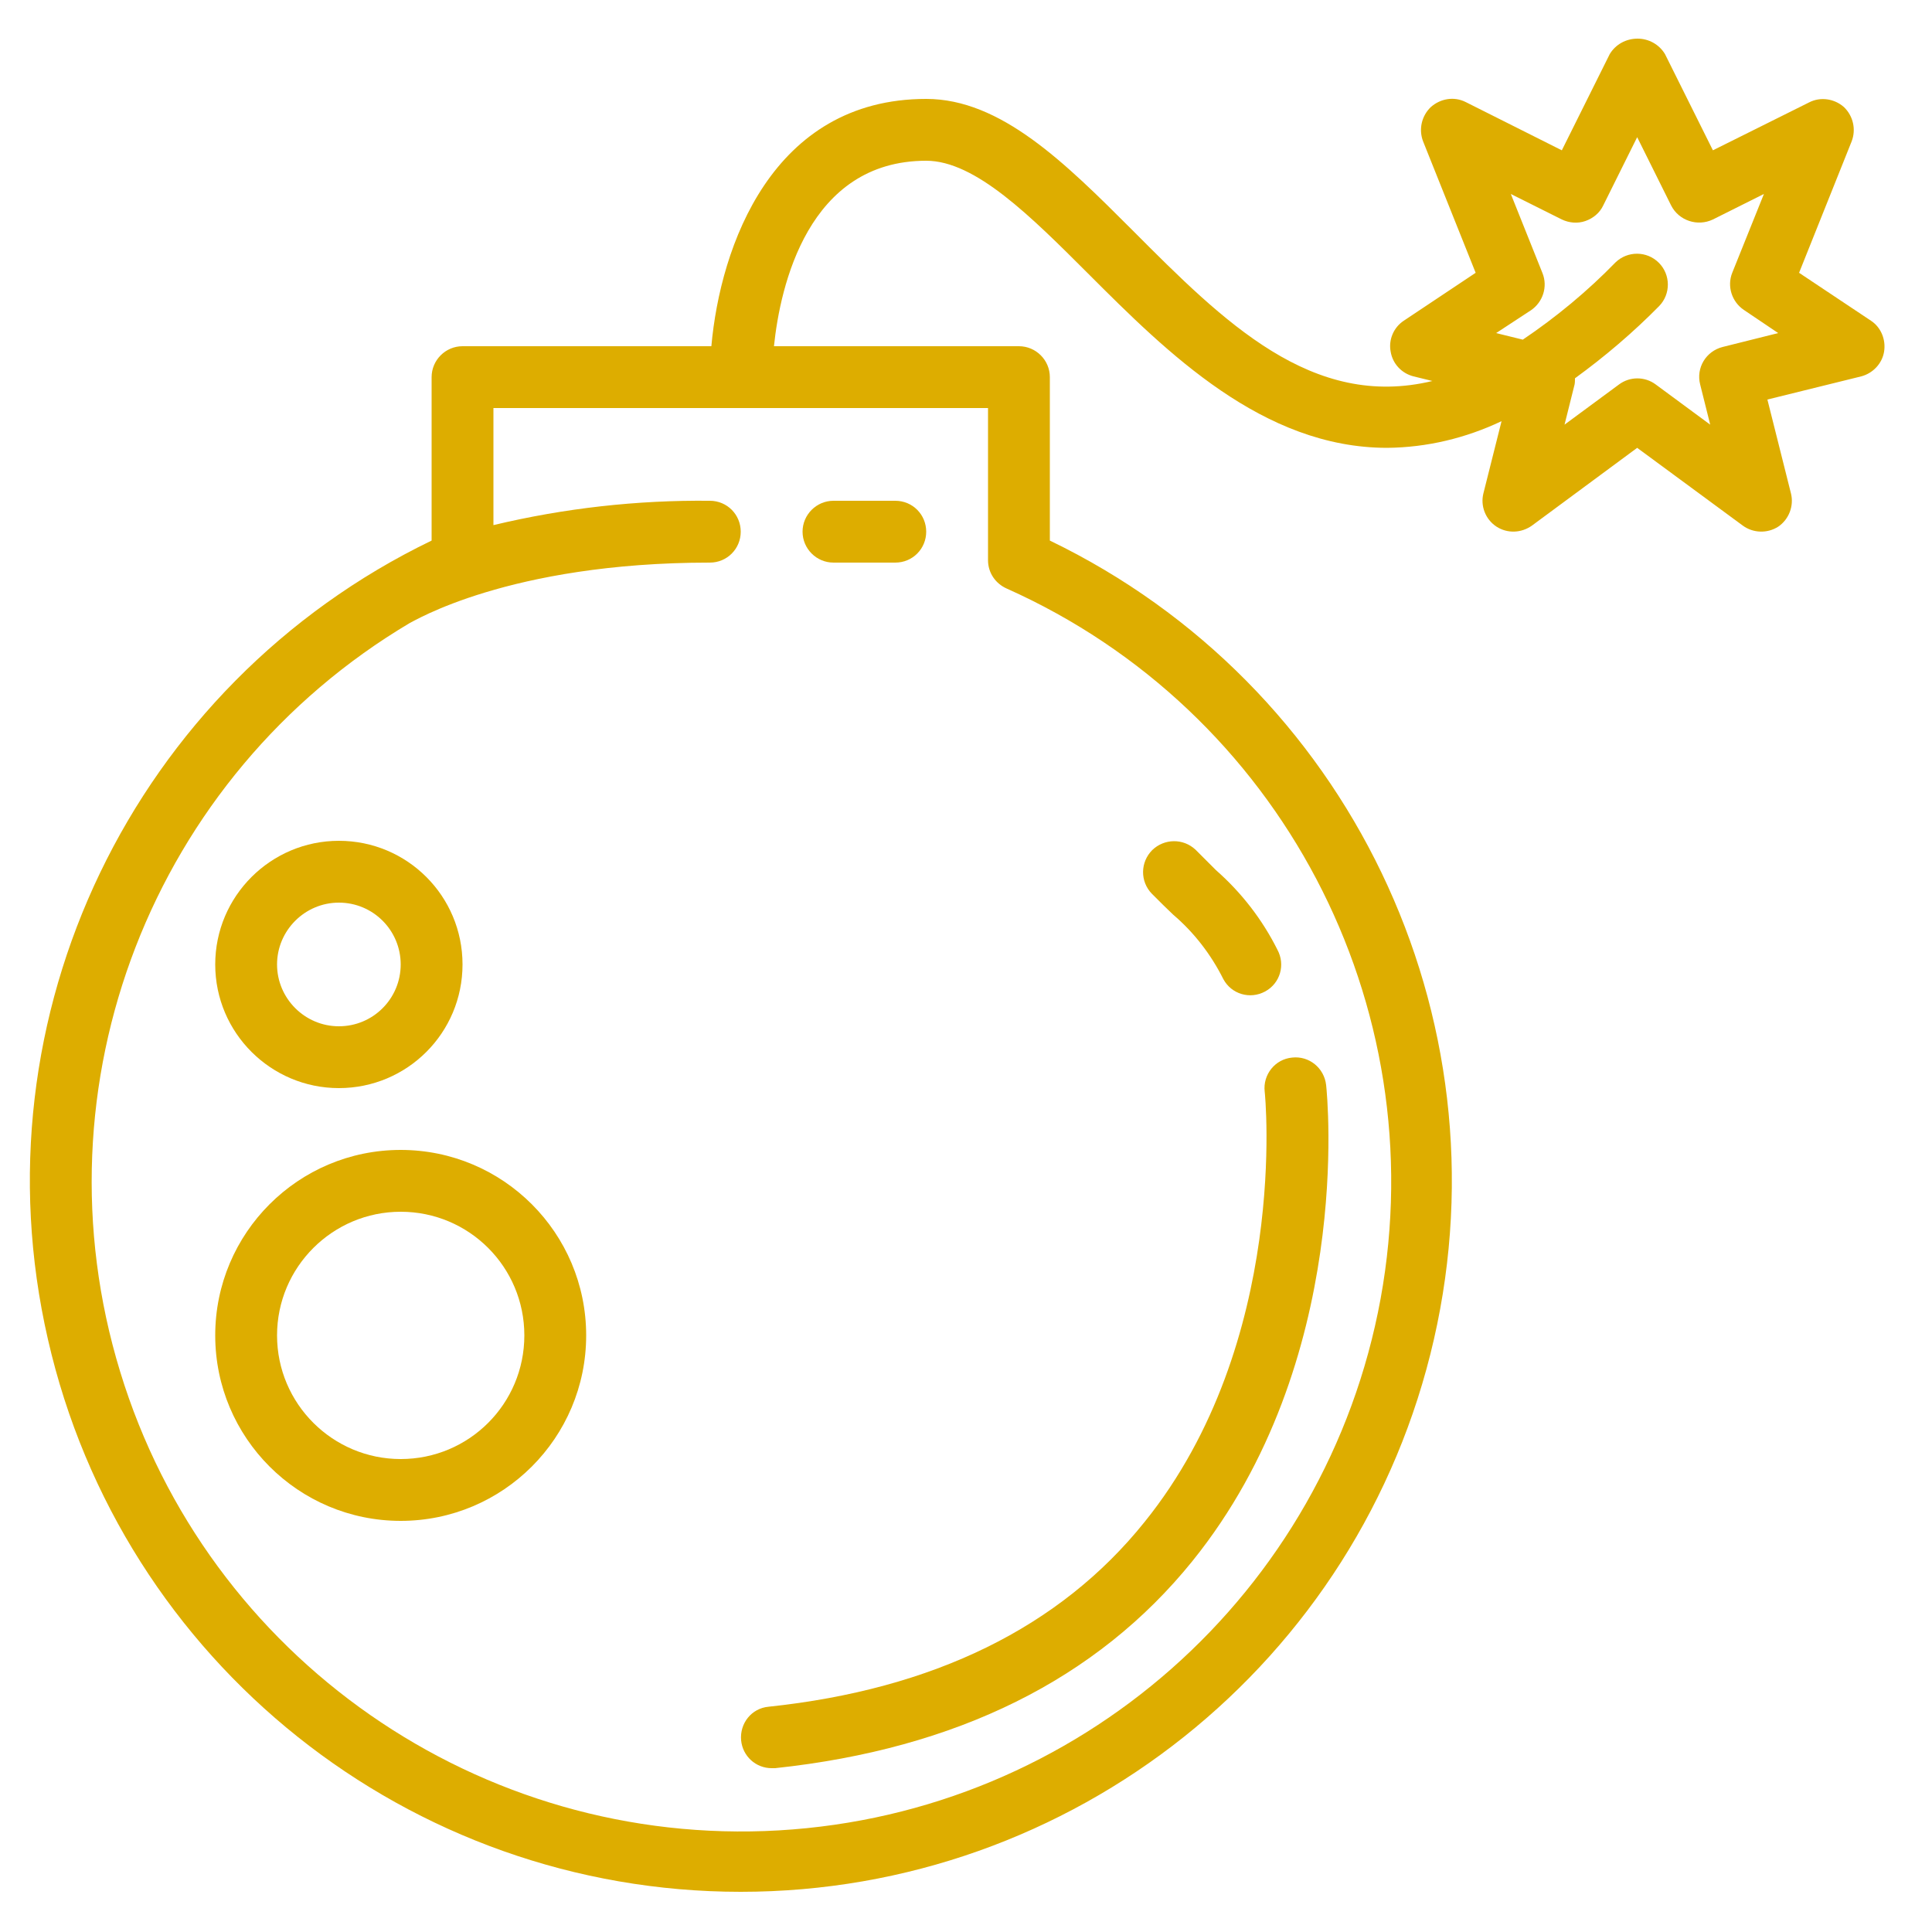 <?xml version="1.0" encoding="UTF-8"?>
<!DOCTYPE svg PUBLIC "-//W3C//DTD SVG 1.1//EN" "http://www.w3.org/Graphics/SVG/1.1/DTD/svg11.dtd">
<!-- Creator: CorelDRAW X7 -->
<svg xmlns="http://www.w3.org/2000/svg" xml:space="preserve" width="50mm" height="50mm" version="1.1" style="shape-rendering:geometricPrecision; text-rendering:geometricPrecision; image-rendering:optimizeQuality; fill-rule:evenodd; clip-rule:evenodd"
viewBox="0 0 5000 5000"
 xmlns:xlink="http://www.w3.org/1999/xlink">
 <defs>
  <style type="text/css">
   <![CDATA[
    .fil0 {fill:#DDAD00}
   ]]>
  </style>
 </defs>
 <g id="Слой_x0020_1">
  <g id="_837845584">
   <path class="fil0" d="M2157 1456l160 0c45,0 80,-36 80,-80 0,-44 -35,-80 -80,-80l-160 0c-44,0 -80,36 -80,80 0,44 36,80 80,80l0 0zm0 0z"/>
   <path class="fil0" d="M2931 596c-175,-175 -341,-340 -534,-340 -399,0 -533,382 -556,640l-644 0c-44,0 -80,36 -80,80l0 423c-772,373 -1185,1231 -993,2067 191,837 935,1430 1793,1430 858,0 1603,-593 1794,-1430 191,-836 -221,-1694 -994,-2067l0 -423c0,-44 -36,-80 -80,-80l-634 0c16,-155 88,-480 394,-480 127,0 270,143 421,294 202,202 450,449 772,449 103,-1 203,-25 296,-69l-47 187c-8,32 5,67 34,86 28,18 64,17 92,-3l272 -201 273 201c27,20 64,21 92,3 28,-19 41,-54 33,-86l-61 -243 243 -60c30,-8 54,-33 59,-64 5,-31 -8,-63 -34,-80l-186 -124 136 -340c12,-31 4,-66 -20,-89 -25,-22 -61,-27 -90,-12l-249 124 -124 -249c-15,-25 -42,-40 -71,-40 -30,0 -57,15 -72,40l-124 249 -249 -125c-30,-15 -65,-9 -90,13 -24,23 -32,58 -20,89l136 340 -186 124c-26,17 -40,49 -34,80 5,31 28,56 59,64l49 12c-311,75 -539,-152 -776,-390l0 0zm-326 927c708,316 1107,1076 968,1838 -140,763 -783,1331 -1557,1376 -774,45 -1479,-446 -1705,-1187 -227,-742 83,-1542 750,-1938 7,-2 253,-156 776,-156 45,0 80,-36 80,-80 0,-44 -35,-80 -80,-80 -188,-2 -376,19 -560,63l0 -303 1280 0 0 394c0,32 19,60 48,73zm1267 -661l90 -59c31,-21 44,-61 30,-96l-82 -205 132 66c19,9 41,11 61,4 20,-7 37,-21 46,-40l88 -177 88 177c20,39 68,55 108,36l132 -66 -82 204c-14,35 -1,75 30,96l89 60 -144 36c-43,11 -69,54 -58,97l26 104 -141 -104c-28,-21 -67,-21 -95,0l-141 104 26 -104c1,-5 1,-11 1,-16 77,-56 150,-118 218,-187 30,-31 30,-81 -1,-112 -31,-31 -81,-31 -112,-1 -73,75 -154,142 -240,200l-69 -17zm0 0z"/>
   <path class="fil0" d="M1918 4504c4,41 38,72 79,72 3,0 6,0 9,0 470,-50 833,-230 1080,-536 418,-518 349,-1204 346,-1232 -5,-44 -44,-76 -88,-71 -44,4 -76,44 -71,88 1,6 65,648 -311,1114 -219,273 -547,433 -973,478 -44,4 -75,43 -71,87l0 0zm0 0z"/>
   <path class="fil0" d="M3036 2367c54,46 98,103 130,167 21,39 69,53 108,32 39,-21 53,-69 32,-108 -39,-78 -93,-148 -159,-206 -15,-15 -32,-32 -53,-53 -32,-30 -81,-29 -112,1 -31,31 -32,81 -1,113 21,21 39,39 55,54l0 0zm0 0z"/>
   <path class="fil0" d="M877 2816c177,0 320,-143 320,-320 0,-177 -143,-320 -320,-320 -176,0 -320,143 -320,320 0,177 144,320 320,320zm0 -480c89,0 160,72 160,160 0,88 -71,160 -160,160 -88,0 -160,-72 -160,-160 0,-88 72,-160 160,-160zm0 0z"/>
   <path class="fil0" d="M1037 2976c-265,0 -480,215 -480,480 0,265 215,480 480,480 265,0 480,-215 480,-480 0,-265 -215,-480 -480,-480zm0 800c-176,0 -320,-143 -320,-320 0,-177 144,-320 320,-320 177,0 320,143 320,320 0,177 -143,320 -320,320zm0 0z"/>
  </g>
 </g>
</svg>
